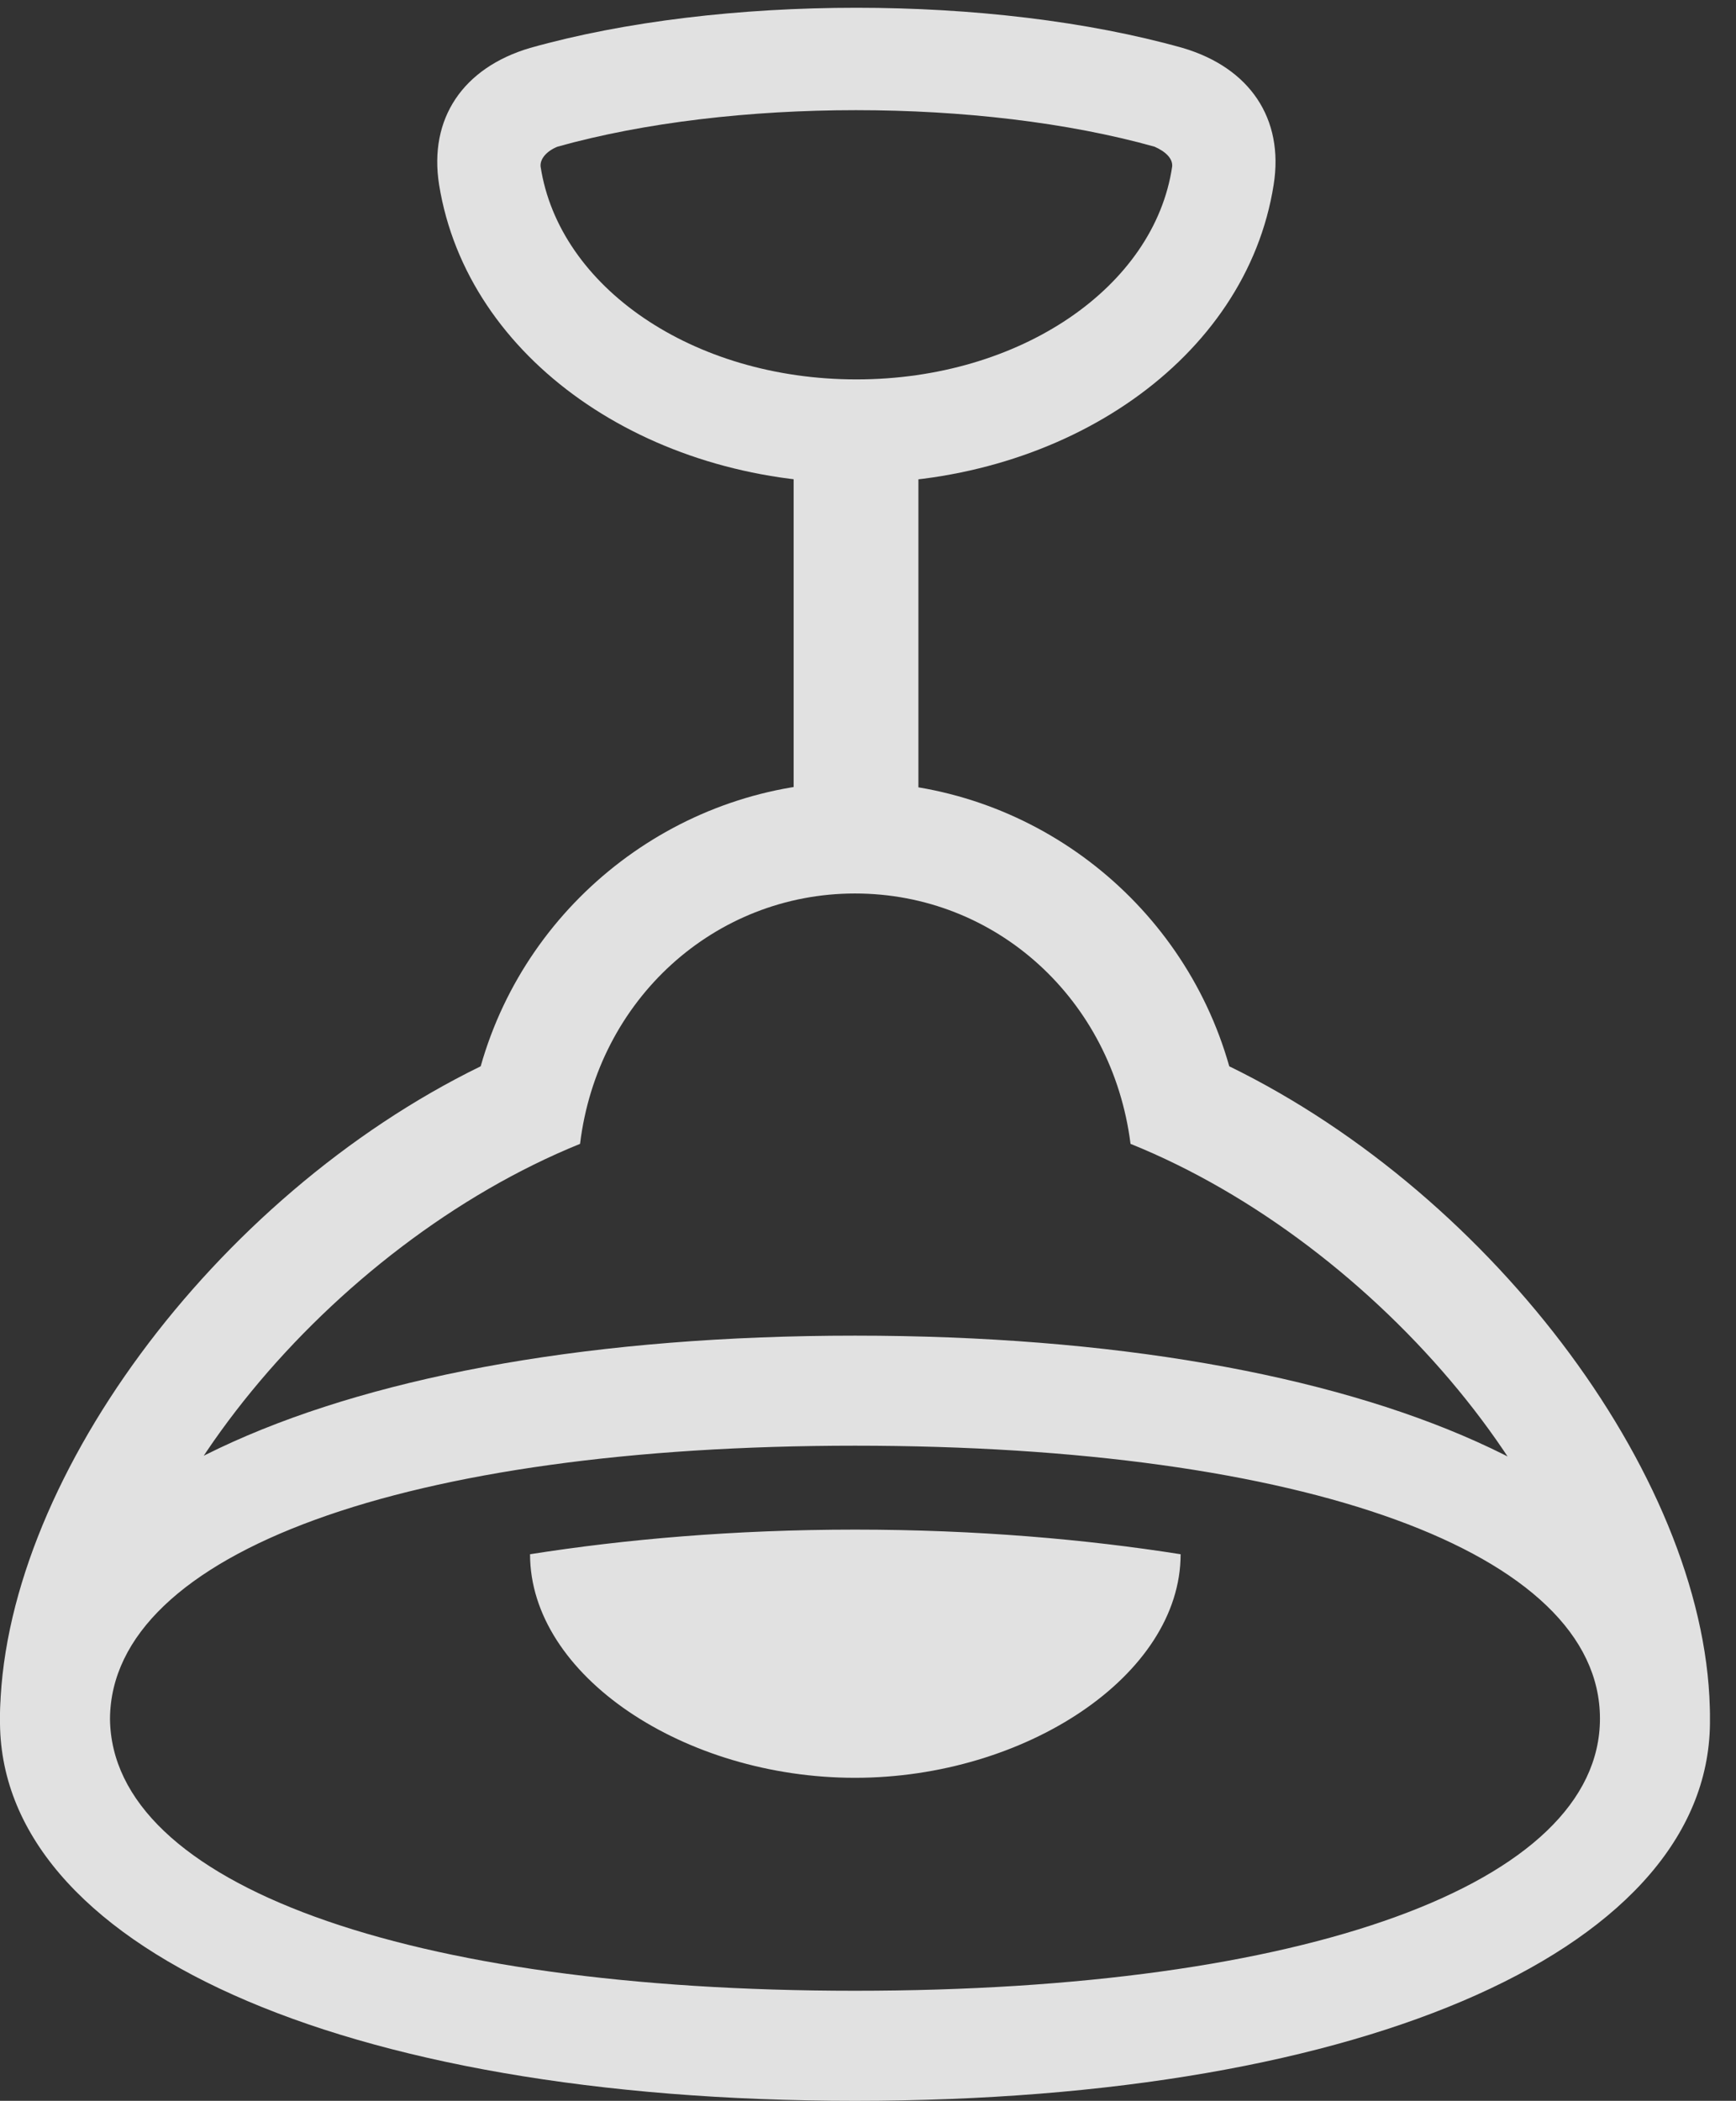 <?xml version="1.0" encoding="UTF-8"?>
<!--Generator: Apple Native CoreSVG 326-->
<!DOCTYPE svg
PUBLIC "-//W3C//DTD SVG 1.1//EN"
       "http://www.w3.org/Graphics/SVG/1.1/DTD/svg11.dtd">
<svg version="1.1" xmlns="http://www.w3.org/2000/svg" xmlns:xlink="http://www.w3.org/1999/xlink" viewBox="0 0 24.053 29.092">
 <rect x="0" y="0" width="24.053" height="29.092" fill="#333333" stroke="none"/>
 <g>
  <rect height="29.092" opacity="0" width="24.053" x="0" y="0"/>
  <path d="M11.866 6.689C14.756 6.689 17.266 4.98 17.647 2.559C17.793 1.641 17.315 0.938 16.387 0.664C13.75-0.078 9.981-0.078 7.344 0.664C6.416 0.938 5.938 1.641 6.084 2.559C6.475 4.98 8.975 6.689 11.866 6.689ZM11.866 5.254C9.6 5.254 7.744 3.975 7.49 2.305C7.481 2.197 7.578 2.09 7.725 2.031C10.137 1.357 13.584 1.357 15.996 2.031C16.153 2.1 16.25 2.197 16.241 2.305C15.996 3.975 14.131 5.254 11.866 5.254ZM10.996 11.895L12.725 11.895L12.725 5.859L10.996 5.859ZM11.846 29.092C18.985 29.092 23.731 26.943 23.692 23.799C23.701 20.576 20.733 16.572 17.032 14.766C16.377 12.451 14.248 10.83 11.846 10.83C9.453 10.83 7.315 12.451 6.66 14.766C2.959 16.572 0.01 20.576 0 23.799C-0.039 26.943 4.707 29.092 11.846 29.092ZM11.846 27.568C5.645 27.568 1.543 26.094 1.524 23.799C1.543 20.908 4.571 17.246 8.037 15.84C8.281 13.838 9.903 12.373 11.846 12.373C13.799 12.373 15.41 13.838 15.664 15.84C19.102 17.227 22.168 20.889 22.168 23.799C22.168 26.094 18.067 27.568 11.846 27.568ZM11.846 20.02C18.067 20.02 22.168 21.494 22.168 23.799L23.692 23.799C23.731 20.645 18.985 18.496 11.846 18.496C4.707 18.496-0.039 20.645 0 23.799L1.524 23.799C1.543 21.494 5.645 20.02 11.846 20.02ZM11.846 24.619C14.2 24.619 16.358 23.203 16.358 21.523C15.059 21.318 13.535 21.182 11.846 21.182C10.166 21.182 8.643 21.318 7.344 21.523C7.344 23.203 9.483 24.619 11.846 24.619Z" fill="white" fill-opacity="0.85"/>
 </g>
</svg>

